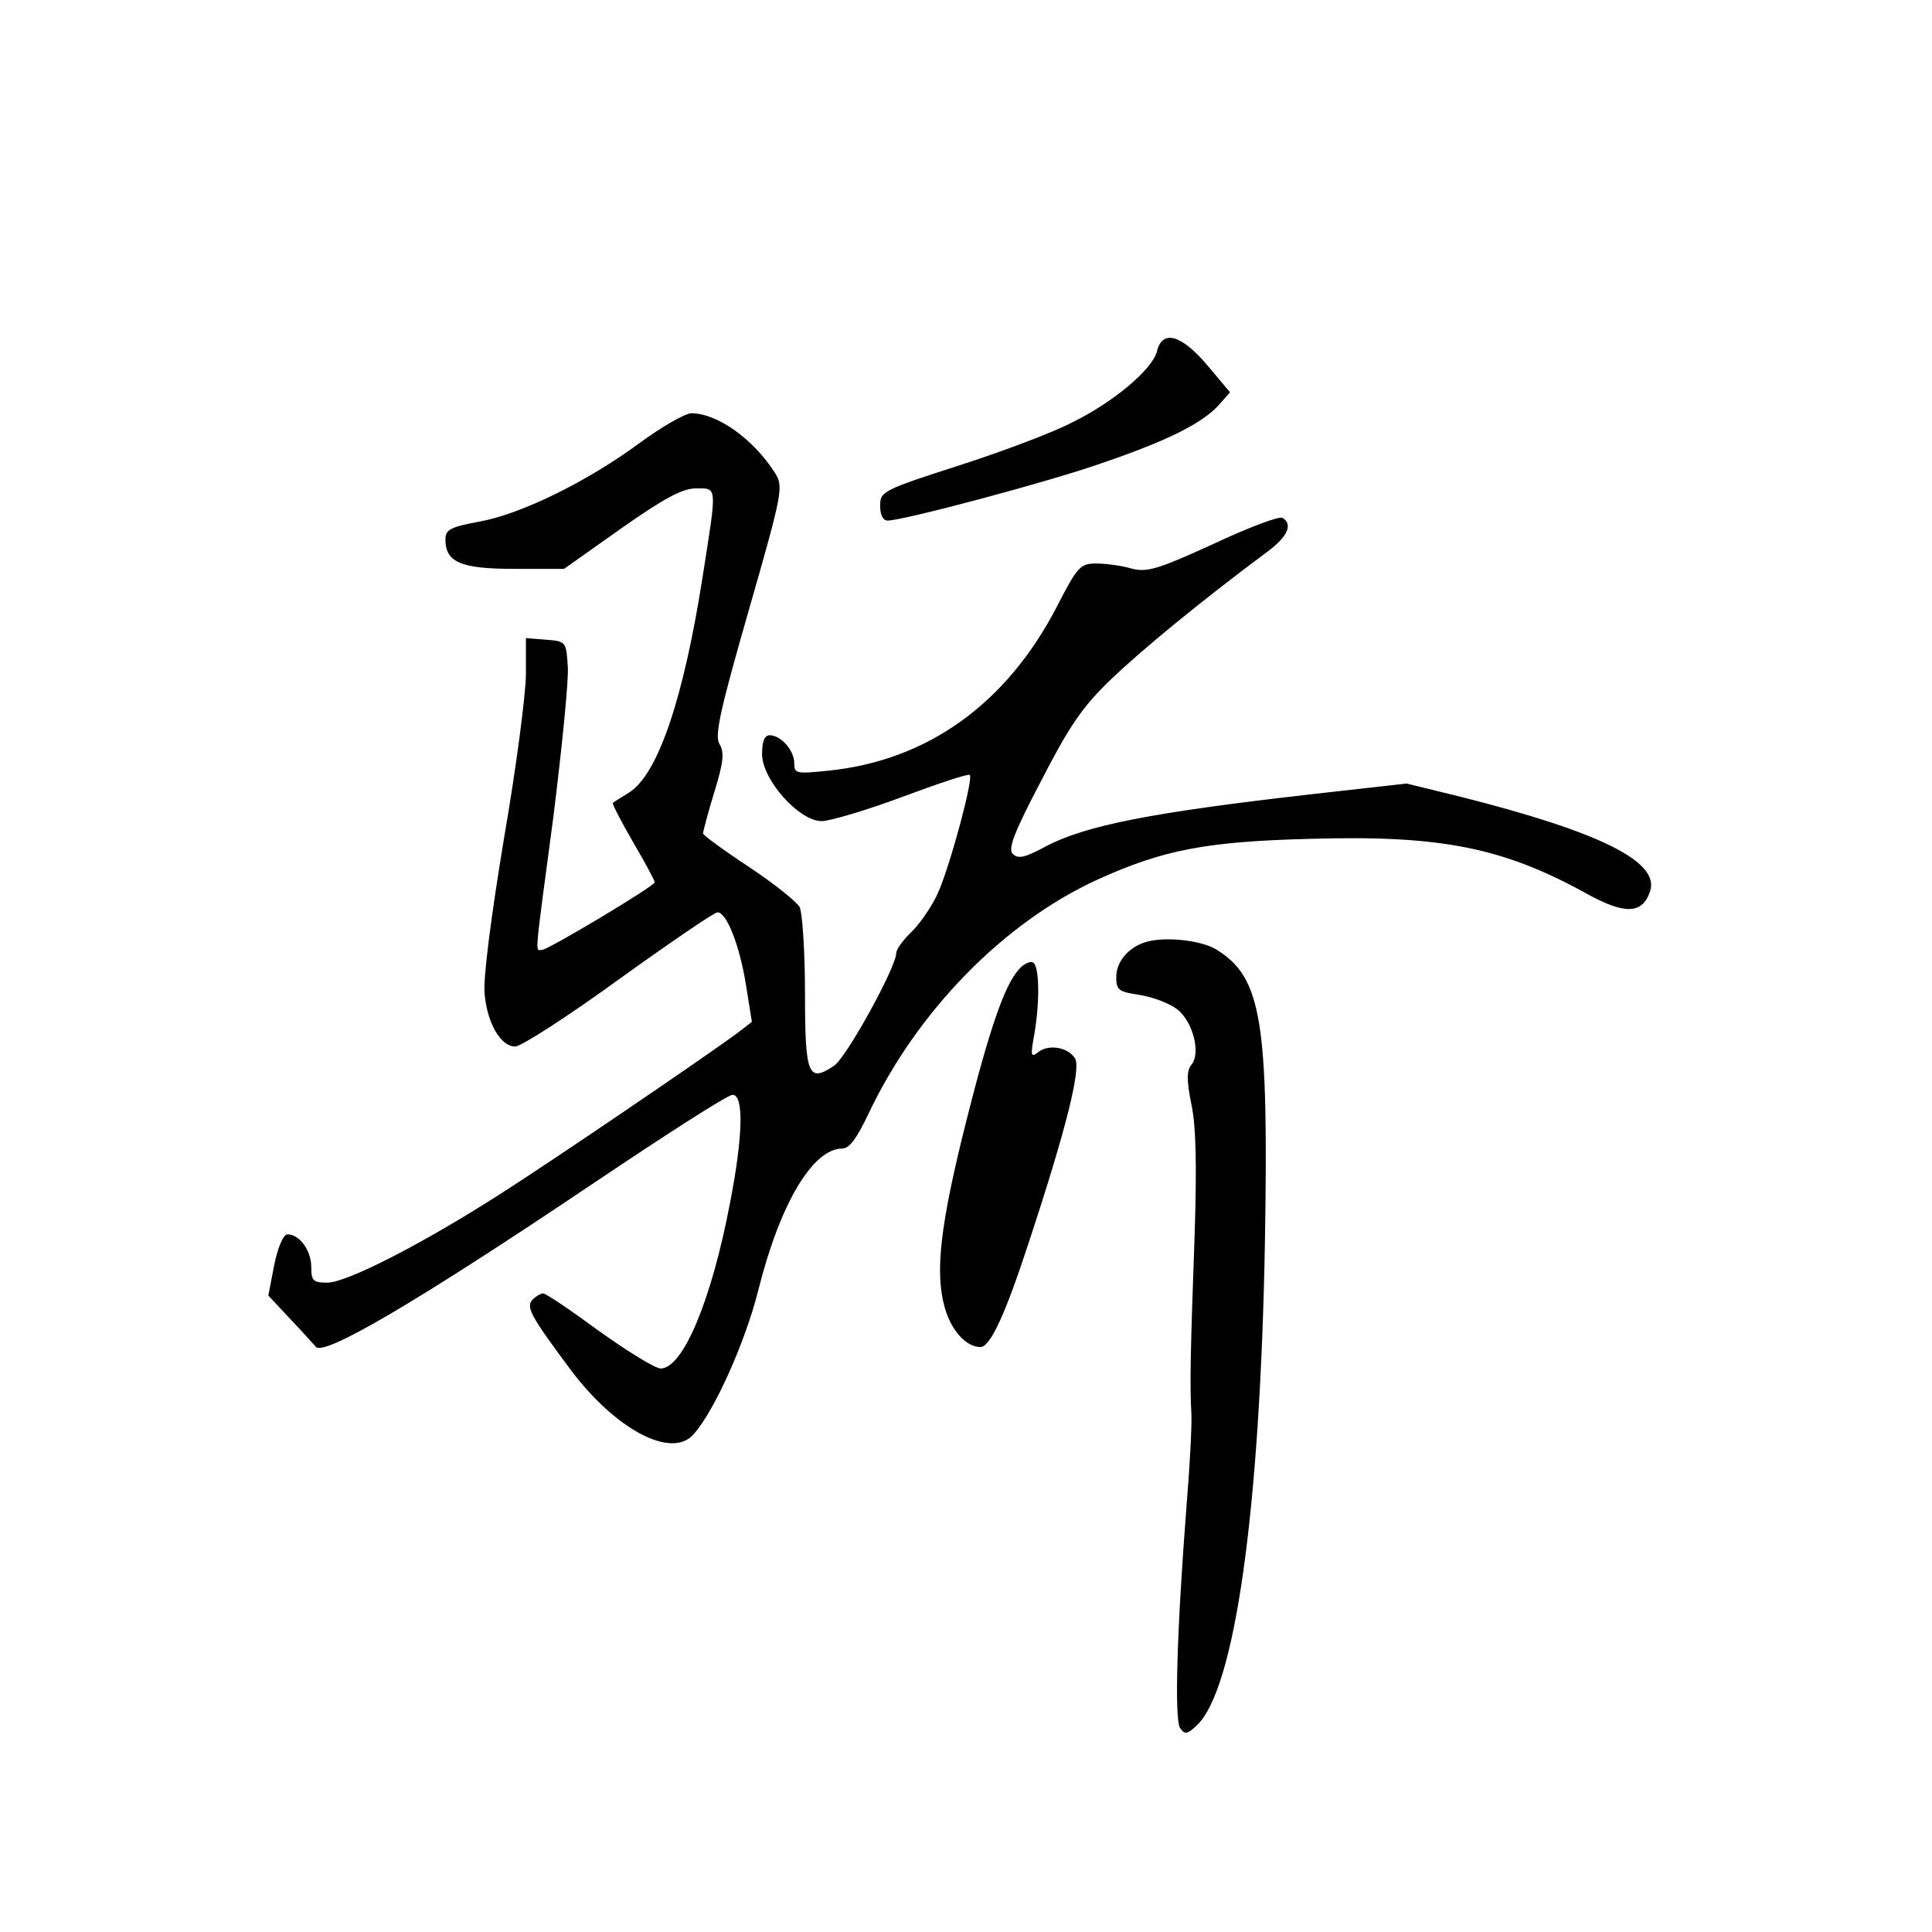 <?xml version="1.0" standalone="no"?>
<!DOCTYPE svg PUBLIC "-//W3C//DTD SVG 20010904//EN"
 "http://www.w3.org/TR/2001/REC-SVG-20010904/DTD/svg10.dtd">
<svg version="1.0" xmlns="http://www.w3.org/2000/svg"
 width="360pt" height="360pt" viewBox="0 0 360 360"
 preserveAspectRatio="xMidYMid meet">
<g transform="translate(0,360) scale(0.1,-0.1)"
fill="#000000" stroke="none">
<path d="M2156 2946 c-8 -34 -82 -96 -158 -133 -34 -18 -129 -54 -210 -80
-143 -46 -148 -49 -148 -75 0 -17 5 -28 14 -28 29 0 303 73 399 107 123 42
184 73 216 106 l23 26 -42 50 c-49 58 -84 67 -94 27z"/>
<path d="M1191 2774 c-96 -71 -220 -132 -298 -146 -54 -10 -63 -15 -63 -33 0
-43 29 -55 129 -55 l92 0 106 75 c81 57 115 75 140 75 40 0 39 6 13 -160 -36
-232 -84 -373 -138 -407 -15 -9 -29 -18 -30 -19 -2 -1 15 -34 37 -72 23 -39
41 -73 41 -76 0 -7 -199 -126 -210 -126 -13 0 -15 -23 21 247 16 129 29 256
27 281 -3 46 -3 47 -40 50 l-38 3 0 -66 c0 -37 -18 -175 -41 -308 -24 -145
-39 -261 -36 -289 5 -55 30 -98 57 -98 11 0 98 56 193 125 96 69 178 125 184
125 17 0 41 -61 53 -135 l11 -69 -27 -21 c-67 -49 -339 -234 -439 -298 -148
-95 -289 -167 -325 -167 -26 0 -30 3 -30 29 0 31 -22 61 -44 61 -8 0 -18 -23
-25 -57 l-11 -57 42 -45 c24 -25 44 -48 46 -50 12 -21 189 83 519 305 134 90
249 164 258 164 21 0 20 -75 -5 -203 -35 -183 -88 -307 -129 -307 -10 0 -62
32 -115 70 -53 39 -99 70 -104 70 -4 0 -13 -5 -19 -11 -14 -14 -5 -30 70 -131
84 -112 188 -167 229 -121 39 43 97 173 121 269 40 160 101 264 157 264 13 0
27 20 48 64 90 191 252 357 427 437 123 56 204 71 397 76 243 7 359 -16 516
-103 71 -39 103 -37 117 6 17 55 -95 110 -352 175 l-102 25 -178 -20 c-298
-34 -421 -58 -496 -98 -37 -20 -50 -23 -60 -13 -9 9 2 39 53 136 52 101 76
137 129 188 58 56 174 151 294 240 37 28 46 50 27 62 -6 4 -64 -18 -130 -49
-105 -48 -124 -53 -153 -45 -17 5 -46 9 -64 9 -30 0 -35 -5 -74 -81 -94 -181
-241 -286 -425 -305 -60 -6 -64 -6 -64 14 0 24 -25 52 -46 52 -9 0 -14 -11
-14 -35 0 -48 69 -125 111 -125 15 0 83 20 150 45 67 25 124 44 126 41 7 -7
-35 -163 -58 -217 -11 -26 -34 -59 -50 -75 -16 -15 -29 -33 -29 -40 0 -26 -93
-195 -116 -210 -48 -32 -54 -18 -54 136 0 78 -5 150 -10 160 -6 10 -48 44 -95
75 -47 31 -85 59 -85 62 0 3 9 38 21 77 17 55 19 74 10 89 -10 15 0 61 54 249
64 223 65 231 49 257 -41 64 -108 111 -156 111 -13 -1 -56 -26 -97 -56z"/>
<path d="M2130 1843 c-30 -11 -50 -37 -50 -63 0 -25 4 -28 44 -34 25 -4 56
-16 70 -27 29 -23 44 -82 26 -103 -9 -11 -9 -29 0 -74 9 -41 10 -118 6 -244
-8 -220 -9 -280 -6 -333 1 -22 -3 -98 -9 -170 -18 -232 -23 -399 -12 -415 8
-12 13 -12 30 4 72 65 119 401 128 901 7 414 -6 494 -91 546 -30 18 -102 25
-136 12z"/>
<path d="M1898 1793 c-26 -29 -54 -109 -98 -284 -48 -191 -58 -279 -40 -344
12 -44 40 -75 67 -75 18 0 46 60 90 195 70 212 98 325 86 343 -13 21 -50 27
-69 11 -13 -10 -14 -6 -7 32 11 63 10 132 -3 136 -6 2 -18 -4 -26 -14z"/>
</g>
</svg>
